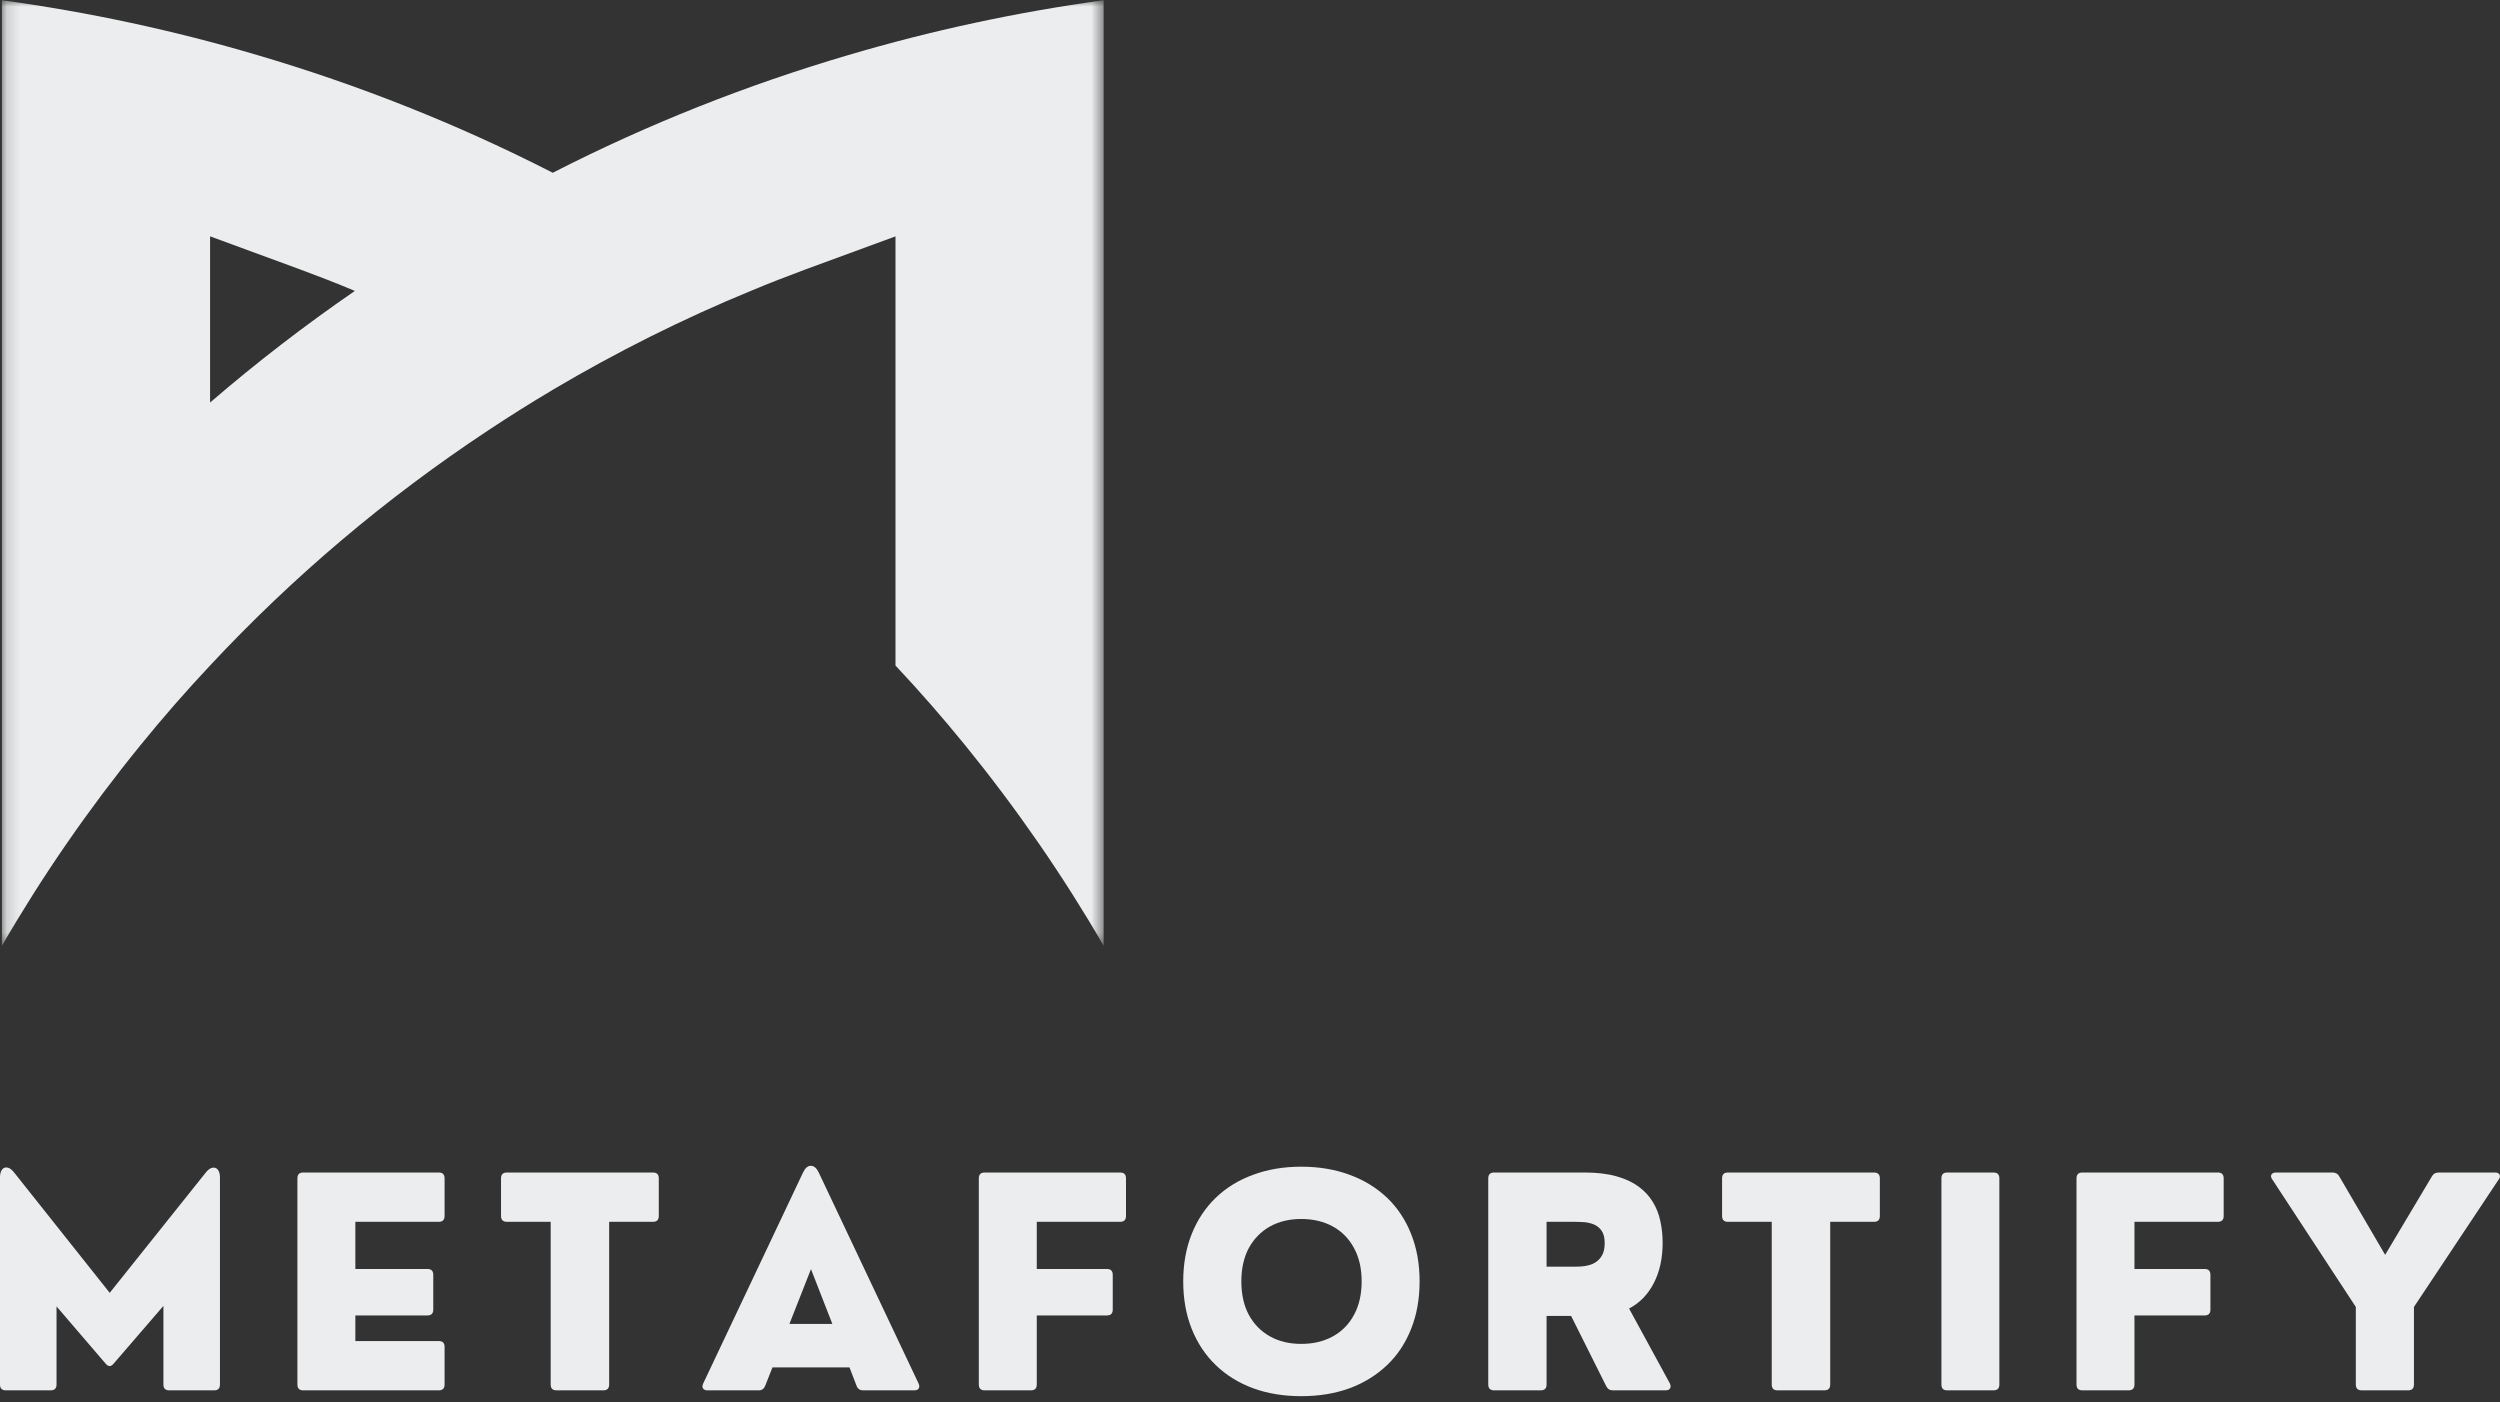 <svg width="189" height="106" viewBox="0 0 189 106" fill="none" xmlns="http://www.w3.org/2000/svg">
<rect x="0" y="0" width="189" height="106" fill="#333333" stroke="none"/>
<mask id="mask0_104002_2907" style="mask-type:luminance" maskUnits="userSpaceOnUse" x="0" y="0" width="84" height="72">
<path d="M0.146 0H83.485V71.623H0.146V0Z" fill="white"/>
</mask>
<g mask="url(#mask0_104002_2907)">
<path d="M64.11 4.17C56.42 6.431 48.958 9.399 41.903 13.002C41.862 13.022 41.832 13.042 41.792 13.062C41.752 13.042 41.712 13.022 41.672 13.002C34.617 9.399 27.151 6.431 19.475 4.17C13.174 2.304 6.69 0.912 0.146 0.017V71.496C3.218 66.198 6.72 61.129 10.614 56.344C12.3 54.264 14.056 52.258 15.882 50.311C22.143 43.596 29.178 37.65 36.854 32.571C38.47 31.496 40.116 30.464 41.789 29.469C46.587 26.628 51.585 24.12 56.754 21.994C58.136 21.413 59.542 20.872 60.948 20.348L67.699 17.87V50.314C69.525 52.261 71.282 54.268 72.968 56.344C76.861 61.132 80.363 66.198 83.435 71.496V0.017C76.894 0.912 70.41 2.304 64.11 4.17ZM15.882 30.431V17.867L22.634 20.348C24.039 20.868 25.445 21.409 26.827 21.994C23.038 24.601 19.385 27.413 15.882 30.431Z" fill="#ECEDEE"/>
</g>
<path d="M3.833 105.11H0.441C0.147 105.11 0 104.963 0 104.669V89.016C0 88.749 0.053 88.549 0.16 88.415C0.267 88.282 0.401 88.235 0.561 88.269C0.728 88.295 0.898 88.422 1.068 88.642L8.294 97.738L15.559 88.642C15.726 88.429 15.893 88.309 16.053 88.282C16.221 88.249 16.361 88.295 16.468 88.429C16.574 88.556 16.628 88.749 16.628 89.016V104.669C16.628 104.963 16.484 105.11 16.2 105.11H12.795C12.501 105.11 12.354 104.963 12.354 104.669V98.726L8.588 103.093C8.391 103.334 8.19 103.334 7.987 103.093L4.274 98.766V104.669C4.274 104.963 4.127 105.11 3.833 105.11Z" fill="#ECEDEE"/>
<path d="M33.169 105.11H22.925C22.631 105.11 22.484 104.963 22.484 104.669V89.083C22.484 88.79 22.631 88.642 22.925 88.642H33.169C33.463 88.642 33.61 88.79 33.61 89.083V91.928C33.61 92.222 33.463 92.369 33.169 92.369H26.865V95.935H32.314C32.608 95.935 32.755 96.082 32.755 96.376V99.007C32.755 99.3 32.608 99.447 32.314 99.447H26.865V101.384H33.169C33.463 101.384 33.61 101.531 33.61 101.825V104.669C33.61 104.963 33.463 105.11 33.169 105.11Z" fill="#ECEDEE"/>
<path d="M45.611 105.11H42.072C41.778 105.11 41.631 104.963 41.631 104.669V92.369H38.319C38.025 92.369 37.878 92.222 37.878 91.928V89.083C37.878 88.79 38.025 88.642 38.319 88.642H49.364C49.658 88.642 49.804 88.79 49.804 89.083V91.928C49.804 92.222 49.658 92.369 49.364 92.369H46.052V104.669C46.052 104.963 45.905 105.11 45.611 105.11Z" fill="#ECEDEE"/>
<path d="M61.897 88.643L69.443 104.589C69.513 104.743 69.517 104.866 69.457 104.963C69.403 105.063 69.29 105.11 69.123 105.11H65.25C65.009 105.11 64.842 104.997 64.755 104.763L64.221 103.374H58.398L57.85 104.763C57.76 104.997 57.597 105.11 57.356 105.11H53.483C53.323 105.11 53.209 105.063 53.149 104.963C53.086 104.866 53.089 104.743 53.163 104.589L60.709 88.643C60.869 88.305 61.063 88.135 61.296 88.135C61.537 88.135 61.737 88.305 61.897 88.643ZM61.31 95.948L59.68 100.088H62.926L61.31 95.948Z" fill="#ECEDEE"/>
<path d="M77.939 105.11H74.44C74.146 105.11 73.999 104.963 73.999 104.669V89.083C73.999 88.79 74.146 88.642 74.44 88.642H84.684C84.978 88.642 85.125 88.79 85.125 89.083V91.928C85.125 92.222 84.978 92.369 84.684 92.369H78.38V95.935H83.682C83.976 95.935 84.123 96.082 84.123 96.376V99.007C84.123 99.3 83.976 99.447 83.682 99.447H78.38V104.669C78.38 104.963 78.233 105.11 77.939 105.11Z" fill="#ECEDEE"/>
<path d="M98.374 105.551C97.038 105.551 95.823 105.35 94.728 104.95C93.632 104.542 92.691 103.958 91.91 103.2C91.125 102.446 90.521 101.531 90.093 100.462C89.666 99.394 89.452 98.198 89.452 96.87C89.452 95.554 89.666 94.359 90.093 93.29C90.521 92.222 91.125 91.31 91.91 90.552C92.691 89.798 93.632 89.217 94.728 88.816C95.823 88.409 97.038 88.202 98.374 88.202C99.716 88.202 100.938 88.409 102.033 88.816C103.128 89.217 104.07 89.798 104.865 90.552C105.656 91.31 106.26 92.222 106.681 93.29C107.108 94.359 107.322 95.554 107.322 96.87C107.322 98.198 107.108 99.394 106.681 100.462C106.26 101.531 105.656 102.446 104.865 103.2C104.07 103.958 103.128 104.542 102.033 104.95C100.938 105.35 99.716 105.551 98.374 105.551ZM98.374 101.598C99.289 101.598 100.09 101.407 100.778 101.023C101.462 100.643 101.993 100.098 102.367 99.394C102.748 98.693 102.941 97.851 102.941 96.87C102.941 95.901 102.748 95.063 102.367 94.359C101.993 93.658 101.462 93.113 100.778 92.729C100.09 92.349 99.289 92.155 98.374 92.155C97.466 92.155 96.671 92.349 95.996 92.729C95.319 93.113 94.788 93.658 94.407 94.359C94.033 95.063 93.846 95.901 93.846 96.87C93.846 97.851 94.033 98.693 94.407 99.394C94.788 100.098 95.319 100.643 95.996 101.023C96.671 101.407 97.466 101.598 98.374 101.598Z" fill="#ECEDEE"/>
<path d="M123.158 98.926L126.243 104.589C126.313 104.743 126.316 104.866 126.256 104.963C126.203 105.063 126.089 105.11 125.922 105.11H121.929C121.695 105.11 121.528 105 121.421 104.776L118.777 99.487H116.921V104.669C116.921 104.963 116.774 105.11 116.48 105.11H112.954C112.66 105.11 112.513 104.963 112.513 104.669V89.083C112.513 88.79 112.66 88.642 112.954 88.642H119.792C120.717 88.642 121.515 88.736 122.183 88.923C122.857 89.11 123.418 89.37 123.865 89.698C124.32 90.028 124.68 90.415 124.947 90.86C125.221 91.307 125.415 91.791 125.522 92.315C125.635 92.833 125.695 93.377 125.695 93.945C125.695 95.13 125.472 96.148 125.027 97.003C124.59 97.858 123.966 98.499 123.158 98.926ZM119.031 92.369H116.921V95.761H119.031C119.154 95.761 119.311 95.758 119.498 95.748C119.685 95.741 119.886 95.708 120.099 95.654C120.313 95.601 120.507 95.514 120.687 95.387C120.874 95.254 121.024 95.077 121.141 94.853C121.254 94.633 121.315 94.342 121.315 93.985C121.315 93.584 121.238 93.274 121.088 93.05C120.934 92.829 120.74 92.669 120.5 92.569C120.266 92.472 120.019 92.415 119.752 92.395C119.492 92.379 119.251 92.369 119.031 92.369Z" fill="#ECEDEE"/>
<path d="M137.923 105.11H134.384C134.09 105.11 133.943 104.963 133.943 104.669V92.369H130.631C130.337 92.369 130.19 92.222 130.19 91.928V89.083C130.19 88.79 130.337 88.642 130.631 88.642H141.676C141.97 88.642 142.117 88.79 142.117 89.083V91.928C142.117 92.222 141.97 92.369 141.676 92.369H138.364V104.669C138.364 104.963 138.217 105.11 137.923 105.11Z" fill="#ECEDEE"/>
<path d="M150.71 105.11H147.211C146.917 105.11 146.771 104.963 146.771 104.669V89.083C146.771 88.79 146.917 88.642 147.211 88.642H150.71C151.004 88.642 151.151 88.79 151.151 89.083V104.669C151.151 104.963 151.004 105.11 150.71 105.11Z" fill="#ECEDEE"/>
<path d="M160.924 105.11H157.425C157.131 105.11 156.984 104.963 156.984 104.669V89.083C156.984 88.79 157.131 88.642 157.425 88.642H167.669C167.963 88.642 168.11 88.79 168.11 89.083V91.928C168.11 92.222 167.963 92.369 167.669 92.369H161.365V95.935H166.667C166.961 95.935 167.108 96.082 167.108 96.376V99.007C167.108 99.3 166.961 99.447 166.667 99.447H161.365V104.669C161.365 104.963 161.218 105.11 160.924 105.11Z" fill="#ECEDEE"/>
<path d="M182.054 105.11H178.541C178.247 105.11 178.1 104.963 178.1 104.669V98.806L171.783 89.163C171.683 89.023 171.663 88.903 171.716 88.803C171.776 88.696 171.893 88.642 172.064 88.642H176.337C176.578 88.642 176.751 88.746 176.858 88.95L180.317 94.866L183.843 88.95C183.95 88.746 184.124 88.642 184.364 88.642H188.625C188.802 88.642 188.918 88.696 188.972 88.803C189.025 88.903 189.002 89.023 188.905 89.163L182.494 98.806V104.669C182.494 104.963 182.347 105.11 182.054 105.11Z" fill="#ECEDEE"/>
</svg>
